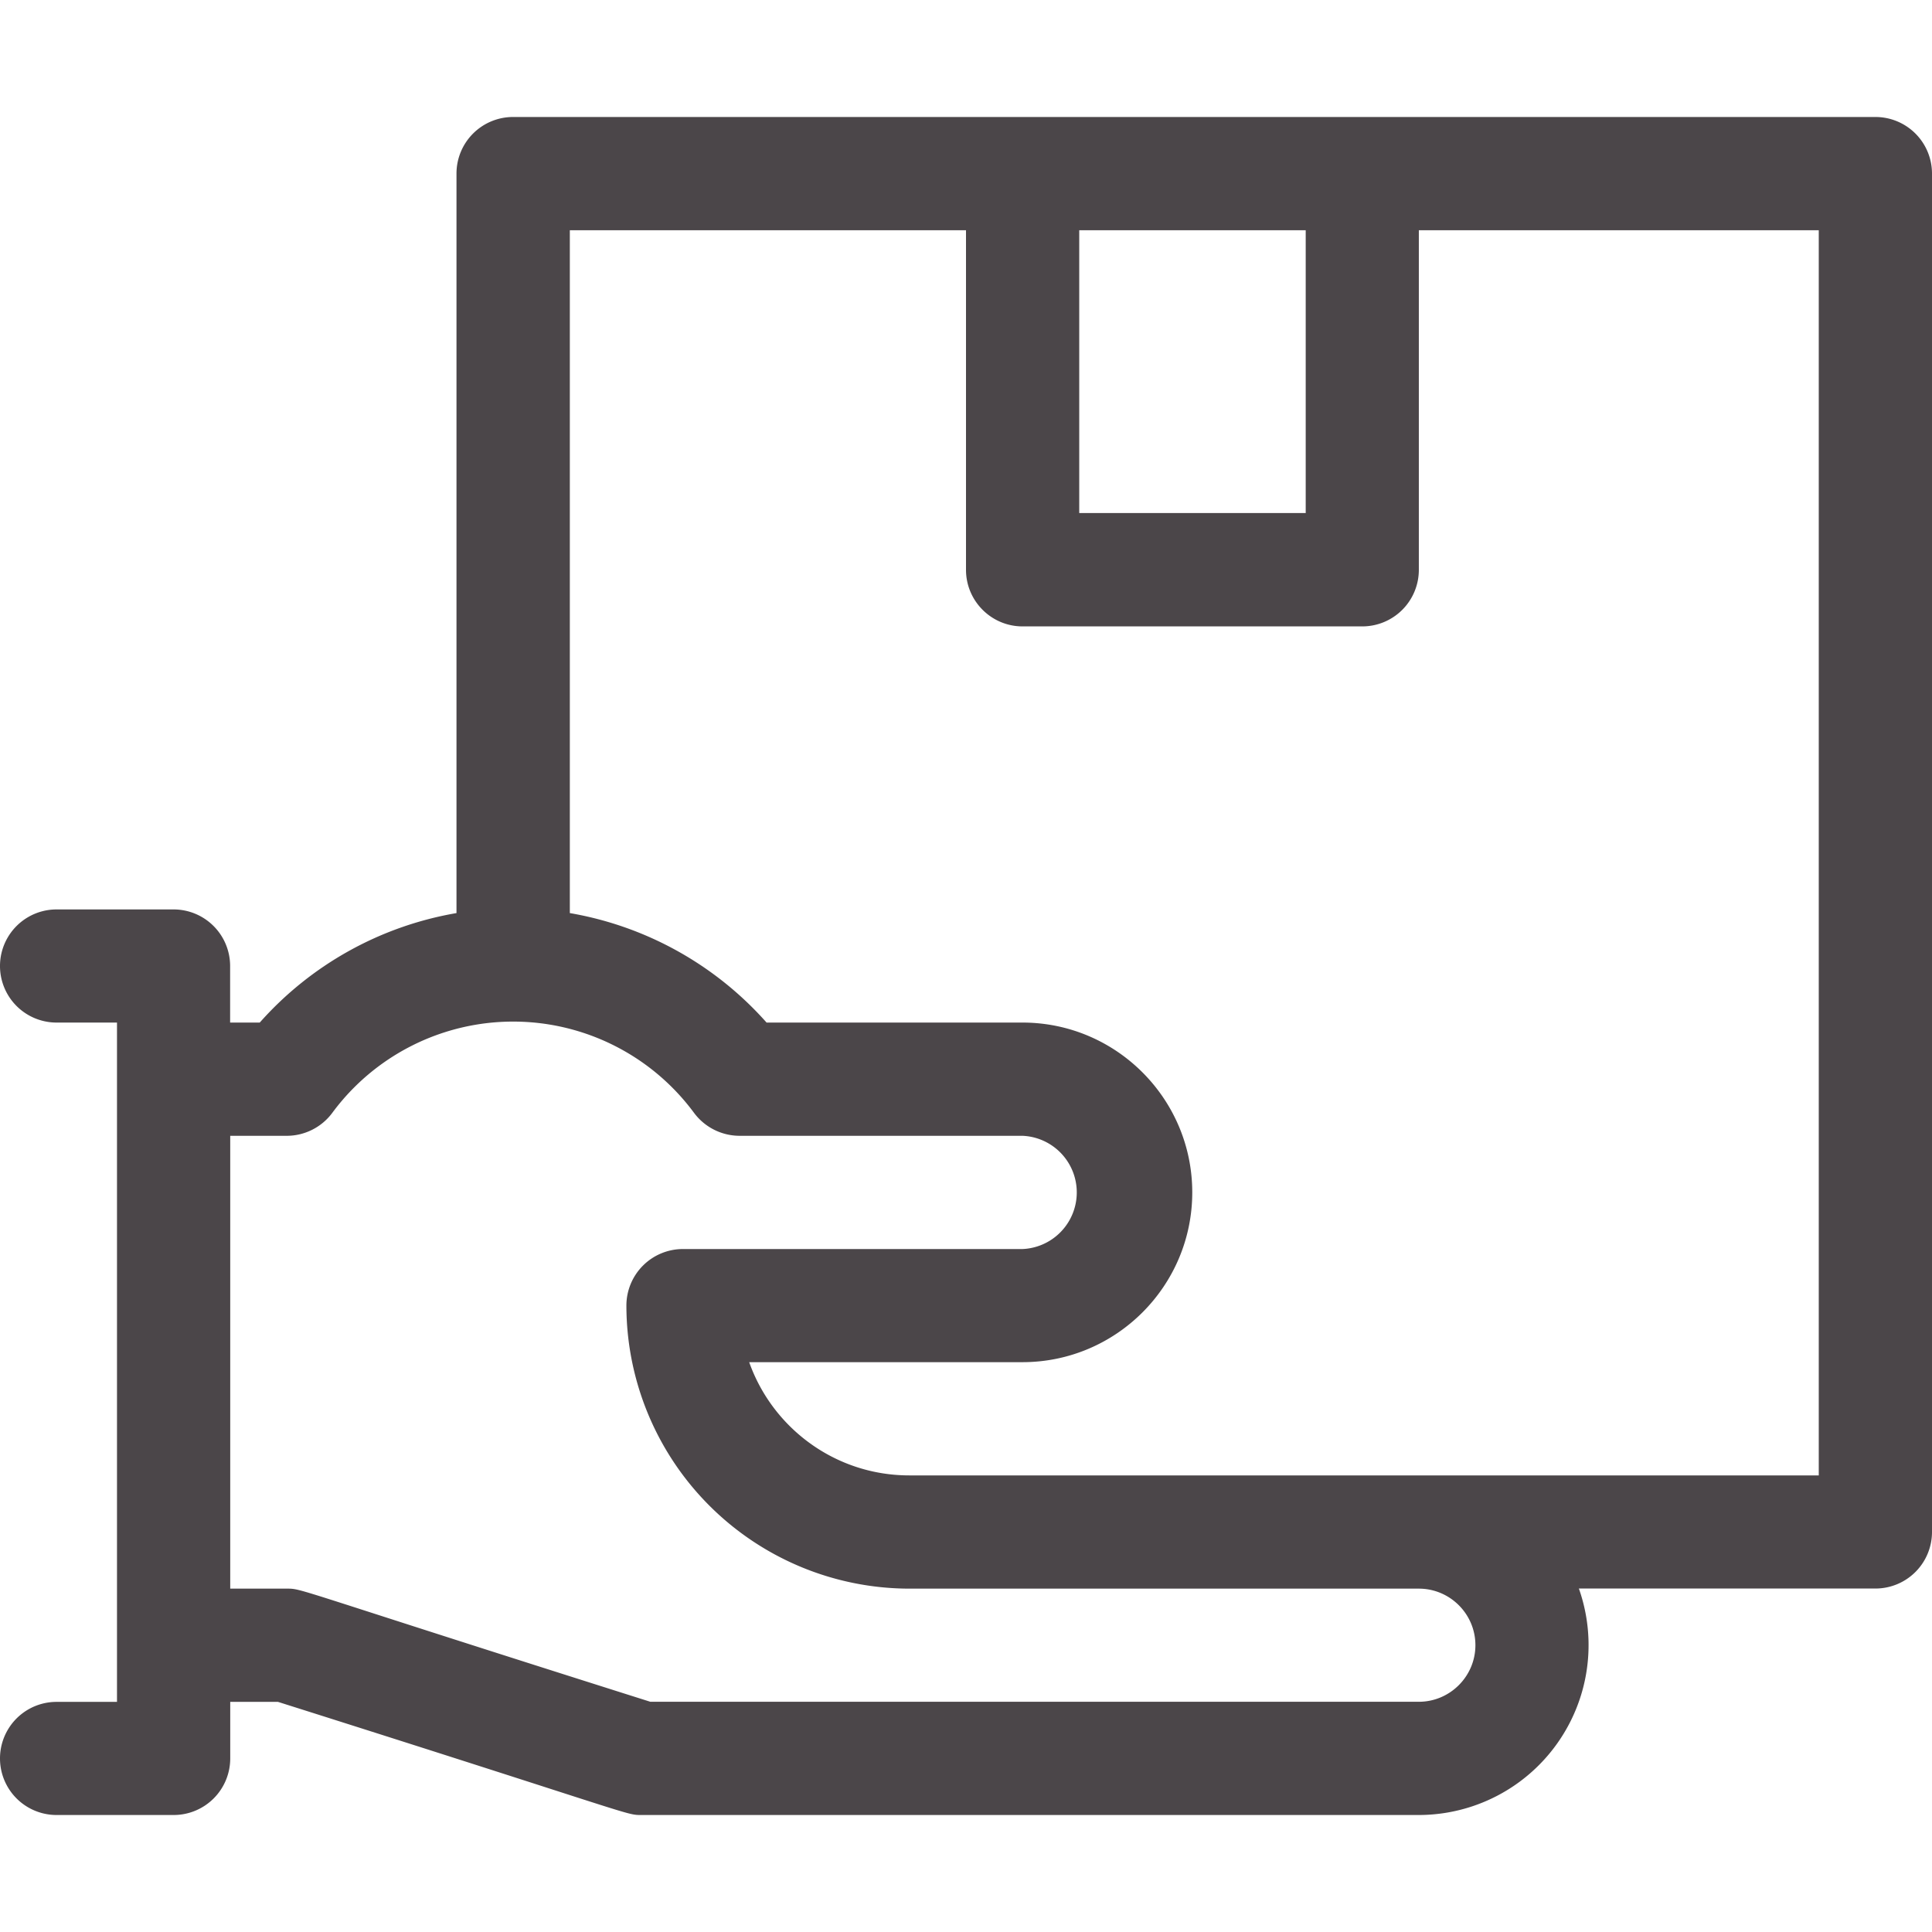 <svg width="18" height="18" fill="none" xmlns="http://www.w3.org/2000/svg"><g clip-path="url(#clip0)"><path d="M17.473 1.09H4.78a.527.527 0 00-.527.527v6.89a3.164 3.164 0 00-1.833 1.02h-.276V9a.527.527 0 00-.528-.527H.527a.527.527 0 000 1.054h.563v6.329H.527a.527.527 0 100 1.054h1.09a.527.527 0 00.528-.527v-.527h.445c3.363 1.064 3.236 1.054 3.387 1.054h7.242a1.583 1.583 0 001.491-2.11h2.763a.527.527 0 00.527-.527V1.617a.527.527 0 00-.527-.527zm-7.418 1.055h2.11V4.78h-2.11V2.145zm3.691 13.183c0 .29-.237.527-.527.527h-7.16c-3.363-1.064-3.236-1.054-3.387-1.054h-.527v-4.219h.527c.167 0 .325-.08.424-.214a2.095 2.095 0 013.37 0 .53.53 0 00.425.214h2.636a.528.528 0 010 1.055H6.363a.527.527 0 00-.527.527 2.64 2.64 0 002.637 2.637h4.746c.29 0 .527.236.527.527zm3.2-1.582H8.472c-.688 0-1.274-.44-1.492-1.055h2.546c.873 0 1.582-.71 1.582-1.582 0-.872-.71-1.582-1.582-1.582H7.142a3.166 3.166 0 00-1.833-1.02V2.145H9v3.164c0 .29.236.527.527.527h3.164a.527.527 0 00.528-.527V2.145h3.726v11.601z" fill="#4B4649"/></g><defs><clipPath id="clip0"><path fill="#fff" d="M0 0h18v18H0z"/></clipPath></defs></svg>